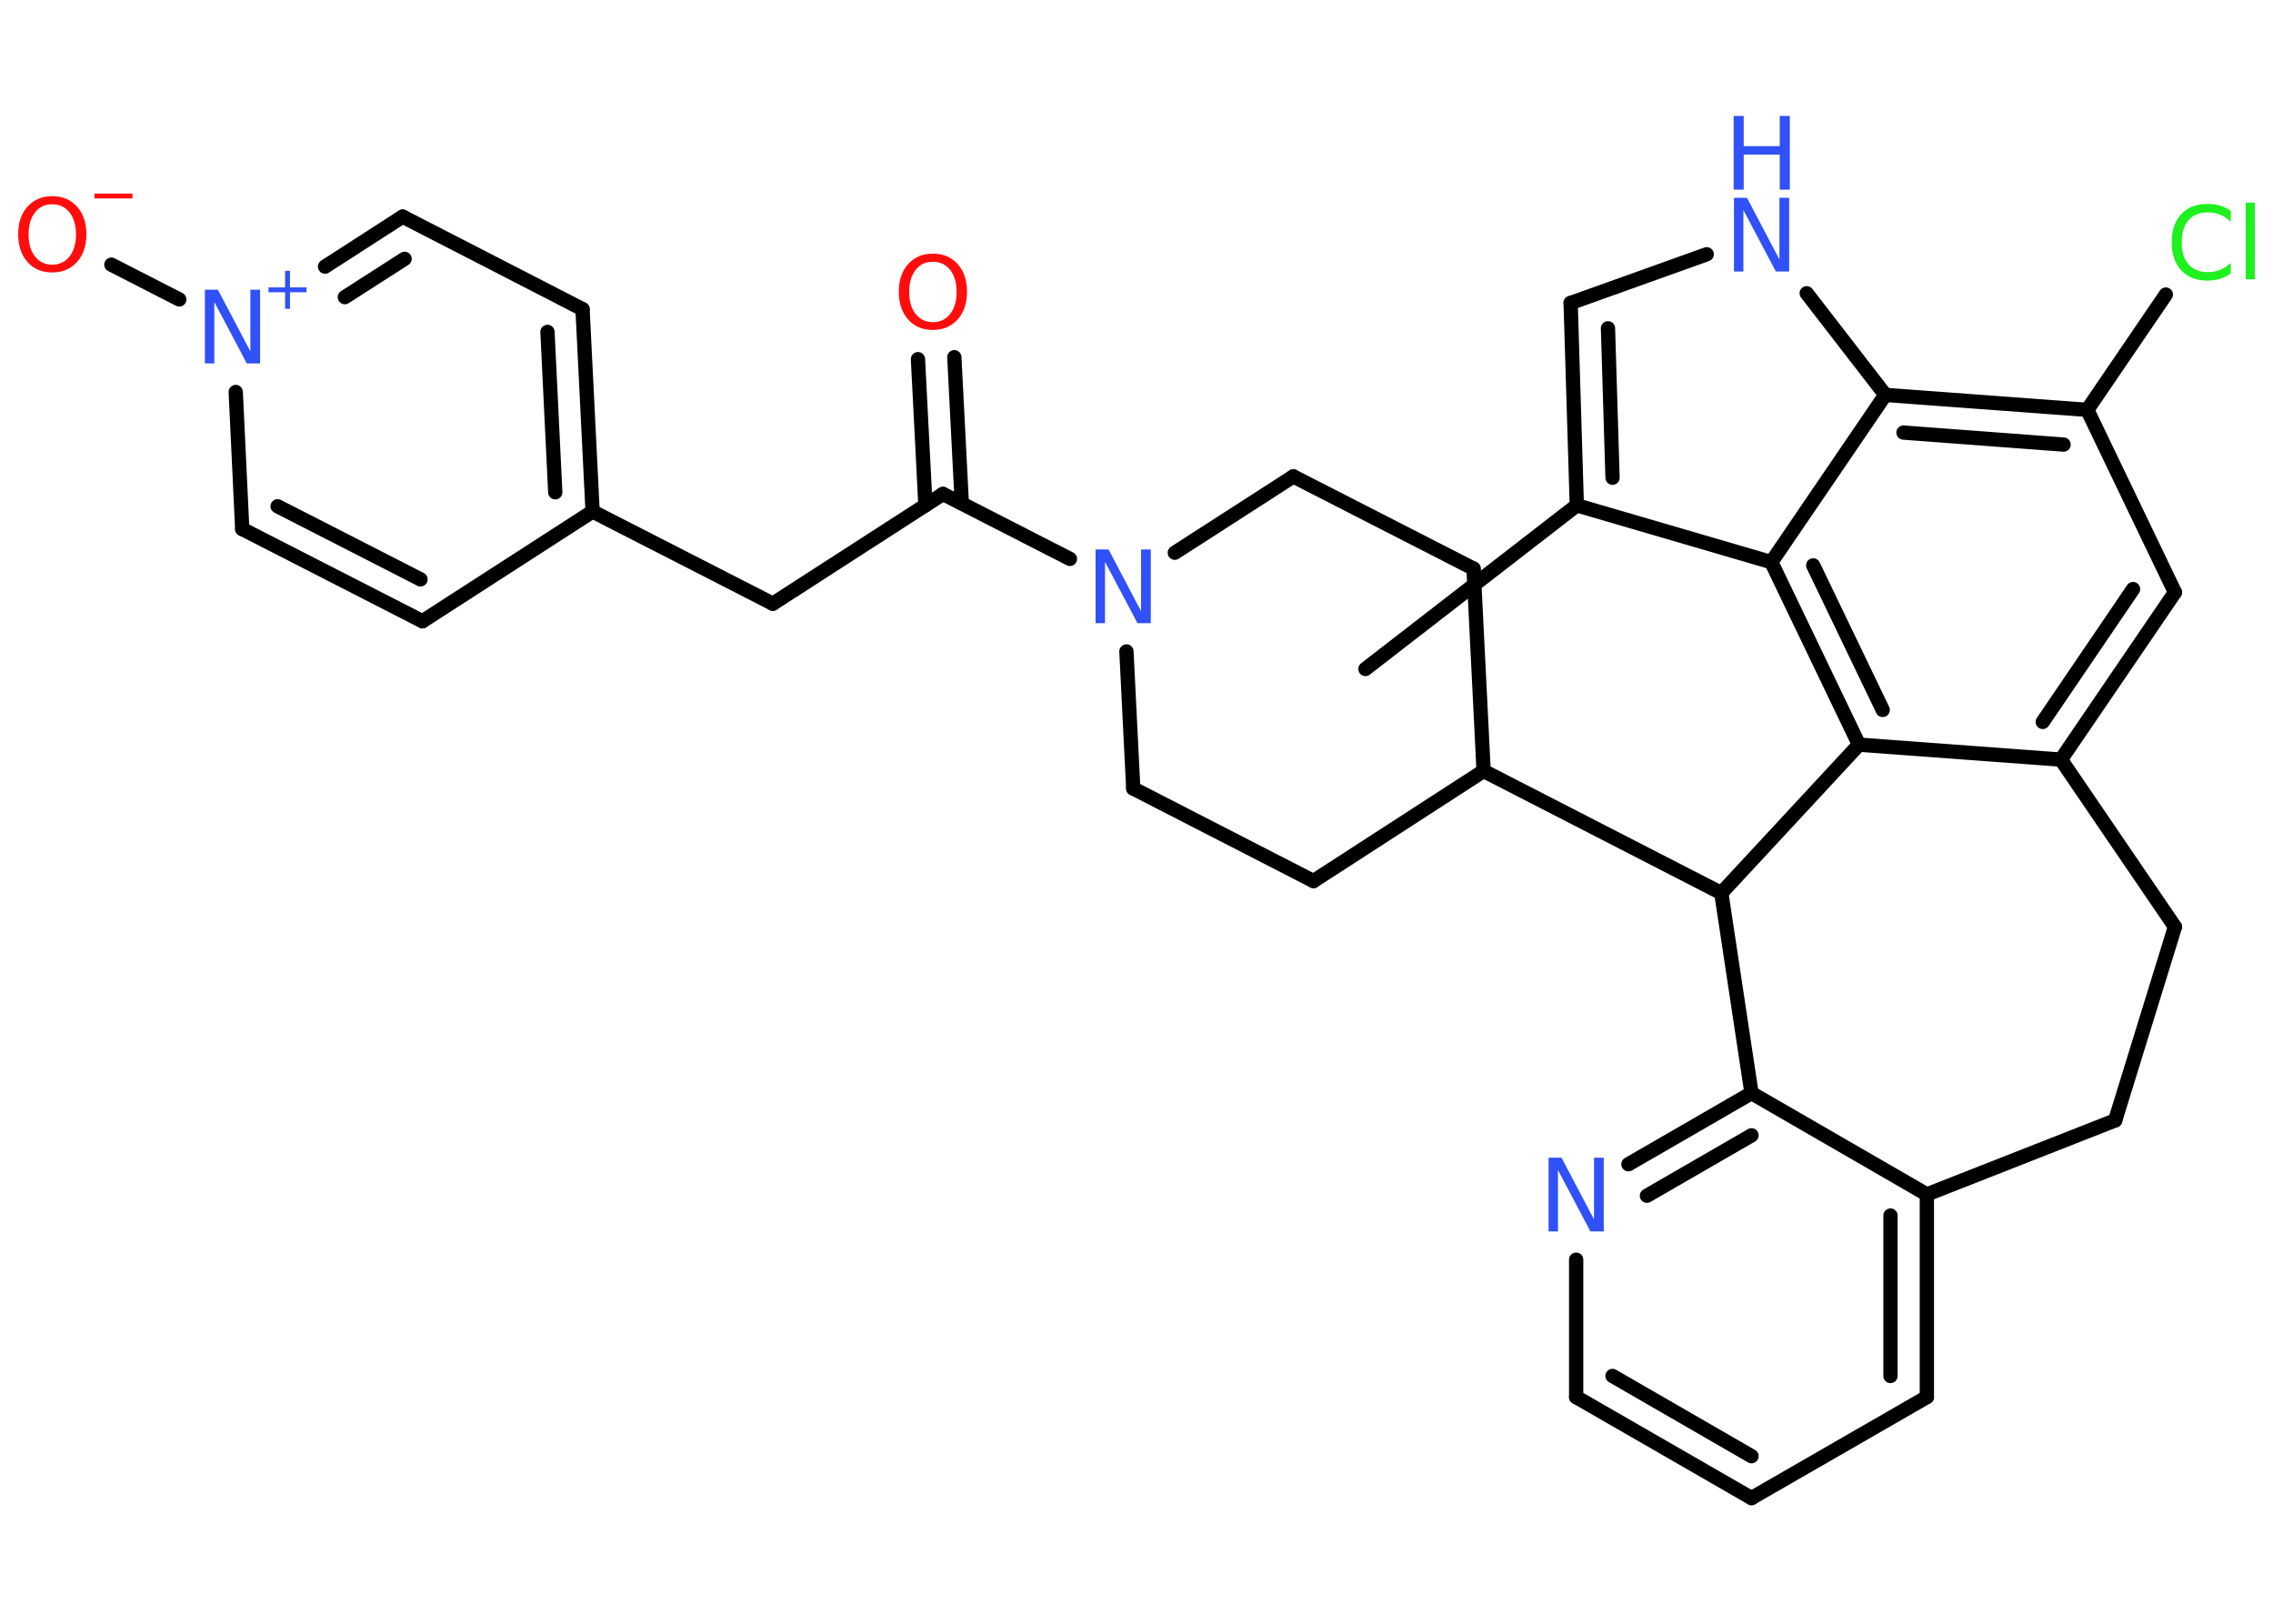 <?xml version='1.0' encoding='UTF-8'?>
<!DOCTYPE svg PUBLIC "-//W3C//DTD SVG 1.1//EN" "http://www.w3.org/Graphics/SVG/1.1/DTD/svg11.dtd">
<svg version='1.2' xmlns='http://www.w3.org/2000/svg' xmlns:xlink='http://www.w3.org/1999/xlink' width='70.0mm' height='50.0mm' viewBox='0 0 70.0 50.0'>
  <desc>Generated by the Chemistry Development Kit (http://github.com/cdk)</desc>
  <g stroke-linecap='round' stroke-linejoin='round' stroke='#000000' stroke-width='.44' fill='#3050F8'>
    <rect x='.0' y='.0' width='70.0' height='50.0' fill='#FFFFFF' stroke='none'/>
    <g id='mol1' class='mol'>
      <line id='mol1bnd1' class='bond' x1='42.05' y1='20.6' x2='48.56' y2='15.56'/>
      <g id='mol1bnd2' class='bond'>
        <line x1='48.37' y1='9.33' x2='48.56' y2='15.56'/>
        <line x1='49.52' y1='10.11' x2='49.66' y2='14.71'/>
      </g>
      <line id='mol1bnd3' class='bond' x1='48.37' y1='9.33' x2='52.56' y2='7.83'/>
      <line id='mol1bnd4' class='bond' x1='55.64' y1='9.03' x2='58.06' y2='12.16'/>
      <g id='mol1bnd5' class='bond'>
        <line x1='64.28' y1='12.62' x2='58.06' y2='12.16'/>
        <line x1='63.55' y1='13.69' x2='58.62' y2='13.32'/>
      </g>
      <line id='mol1bnd6' class='bond' x1='64.28' y1='12.62' x2='66.7' y2='9.07'/>
      <line id='mol1bnd7' class='bond' x1='64.28' y1='12.62' x2='66.98' y2='18.24'/>
      <g id='mol1bnd8' class='bond'>
        <line x1='63.47' y1='23.39' x2='66.98' y2='18.24'/>
        <line x1='62.91' y1='22.23' x2='65.69' y2='18.14'/>
      </g>
      <line id='mol1bnd9' class='bond' x1='63.47' y1='23.39' x2='57.25' y2='22.93'/>
      <g id='mol1bnd10' class='bond'>
        <line x1='54.55' y1='17.31' x2='57.25' y2='22.93'/>
        <line x1='55.84' y1='17.41' x2='57.98' y2='21.86'/>
      </g>
      <line id='mol1bnd11' class='bond' x1='48.56' y1='15.56' x2='54.55' y2='17.31'/>
      <line id='mol1bnd12' class='bond' x1='58.06' y1='12.16' x2='54.55' y2='17.31'/>
      <line id='mol1bnd13' class='bond' x1='57.25' y1='22.93' x2='53.01' y2='27.5'/>
      <line id='mol1bnd14' class='bond' x1='53.01' y1='27.5' x2='45.69' y2='23.74'/>
      <line id='mol1bnd15' class='bond' x1='45.69' y1='23.74' x2='45.38' y2='17.51'/>
      <line id='mol1bnd16' class='bond' x1='45.38' y1='17.51' x2='39.83' y2='14.67'/>
      <line id='mol1bnd17' class='bond' x1='39.83' y1='14.67' x2='36.18' y2='17.02'/>
      <line id='mol1bnd18' class='bond' x1='32.95' y1='17.21' x2='29.04' y2='15.21'/>
      <g id='mol1bnd19' class='bond'>
        <line x1='28.5' y1='15.56' x2='28.27' y2='11.06'/>
        <line x1='29.62' y1='15.5' x2='29.39' y2='11.0'/>
      </g>
      <line id='mol1bnd20' class='bond' x1='29.04' y1='15.21' x2='23.8' y2='18.59'/>
      <line id='mol1bnd21' class='bond' x1='23.8' y1='18.59' x2='18.25' y2='15.75'/>
      <g id='mol1bnd22' class='bond'>
        <line x1='18.25' y1='15.75' x2='17.94' y2='9.52'/>
        <line x1='17.1' y1='15.16' x2='16.86' y2='10.22'/>
      </g>
      <line id='mol1bnd23' class='bond' x1='17.94' y1='9.52' x2='12.4' y2='6.67'/>
      <g id='mol1bnd24' class='bond'>
        <line x1='12.4' y1='6.67' x2='10.01' y2='8.21'/>
        <line x1='12.46' y1='7.97' x2='10.62' y2='9.15'/>
      </g>
      <line id='mol1bnd25' class='bond' x1='5.52' y1='9.22' x2='3.43' y2='8.15'/>
      <line id='mol1bnd26' class='bond' x1='7.26' y1='12.07' x2='7.46' y2='16.29'/>
      <g id='mol1bnd27' class='bond'>
        <line x1='7.46' y1='16.29' x2='13.01' y2='19.13'/>
        <line x1='8.55' y1='15.59' x2='12.95' y2='17.84'/>
      </g>
      <line id='mol1bnd28' class='bond' x1='18.25' y1='15.75' x2='13.01' y2='19.13'/>
      <line id='mol1bnd29' class='bond' x1='34.69' y1='20.06' x2='34.9' y2='24.28'/>
      <line id='mol1bnd30' class='bond' x1='34.9' y1='24.28' x2='40.45' y2='27.13'/>
      <line id='mol1bnd31' class='bond' x1='45.69' y1='23.74' x2='40.45' y2='27.13'/>
      <line id='mol1bnd32' class='bond' x1='53.01' y1='27.5' x2='53.94' y2='33.66'/>
      <g id='mol1bnd33' class='bond'>
        <line x1='53.94' y1='33.66' x2='50.15' y2='35.85'/>
        <line x1='53.94' y1='34.96' x2='50.72' y2='36.82'/>
      </g>
      <line id='mol1bnd34' class='bond' x1='48.54' y1='38.79' x2='48.54' y2='43.02'/>
      <g id='mol1bnd35' class='bond'>
        <line x1='48.54' y1='43.02' x2='53.94' y2='46.13'/>
        <line x1='49.66' y1='42.37' x2='53.94' y2='44.84'/>
      </g>
      <line id='mol1bnd36' class='bond' x1='53.94' y1='46.13' x2='59.34' y2='43.02'/>
      <g id='mol1bnd37' class='bond'>
        <line x1='59.34' y1='43.02' x2='59.34' y2='36.78'/>
        <line x1='58.22' y1='42.37' x2='58.22' y2='37.43'/>
      </g>
      <line id='mol1bnd38' class='bond' x1='53.94' y1='33.66' x2='59.34' y2='36.78'/>
      <line id='mol1bnd39' class='bond' x1='59.34' y1='36.78' x2='65.14' y2='34.5'/>
      <line id='mol1bnd40' class='bond' x1='65.14' y1='34.5' x2='66.98' y2='28.54'/>
      <line id='mol1bnd41' class='bond' x1='63.47' y1='23.39' x2='66.98' y2='28.54'/>
      <g id='mol1atm4' class='atom'>
        <path d='M53.39 6.09h.41l1.0 1.9v-1.9h.3v2.27h-.41l-1.0 -1.89v1.89h-.29v-2.27z' stroke='none'/>
        <path d='M53.39 3.57h.31v.93h1.11v-.93h.31v2.27h-.31v-1.08h-1.11v1.08h-.31v-2.27z' stroke='none'/>
      </g>
      <path id='mol1atm7' class='atom' d='M68.7 6.51v.32q-.16 -.15 -.33 -.22q-.17 -.07 -.37 -.07q-.39 .0 -.6 .24q-.21 .24 -.21 .68q.0 .45 .21 .68q.21 .24 .6 .24q.2 .0 .37 -.07q.17 -.07 .33 -.21v.32q-.16 .11 -.34 .17q-.18 .05 -.38 .05q-.52 .0 -.81 -.32q-.29 -.32 -.29 -.86q.0 -.54 .29 -.86q.29 -.32 .81 -.32q.2 .0 .38 .05q.18 .05 .34 .16zM69.16 6.24h.28v2.36h-.28v-2.36z' stroke='none' fill='#1FF01F'/>
      <path id='mol1atm16' class='atom' d='M33.73 16.92h.41l1.0 1.9v-1.9h.3v2.27h-.41l-1.0 -1.89v1.89h-.29v-2.27z' stroke='none'/>
      <path id='mol1atm18' class='atom' d='M28.73 8.06q-.34 .0 -.53 .25q-.2 .25 -.2 .68q.0 .43 .2 .68q.2 .25 .53 .25q.33 .0 .53 -.25q.2 -.25 .2 -.68q.0 -.43 -.2 -.68q-.2 -.25 -.53 -.25zM28.73 7.81q.47 .0 .76 .32q.29 .32 .29 .85q.0 .54 -.29 .86q-.29 .32 -.76 .32q-.48 .0 -.76 -.32q-.29 -.32 -.29 -.86q.0 -.53 .29 -.85q.29 -.32 .76 -.32z' stroke='none' fill='#FF0D0D'/>
      <g id='mol1atm23' class='atom'>
        <path d='M6.3 8.92h.41l1.0 1.9v-1.9h.3v2.27h-.41l-1.0 -1.89v1.89h-.29v-2.27z' stroke='none'/>
        <path d='M8.93 8.34v.51h.51v.15h-.51v.51h-.15v-.51h-.51v-.15h.51v-.51h.15z' stroke='none'/>
      </g>
      <g id='mol1atm24' class='atom'>
        <path d='M1.61 6.29q-.34 .0 -.53 .25q-.2 .25 -.2 .68q.0 .43 .2 .68q.2 .25 .53 .25q.33 .0 .53 -.25q.2 -.25 .2 -.68q.0 -.43 -.2 -.68q-.2 -.25 -.53 -.25zM1.61 6.04q.47 .0 .76 .32q.29 .32 .29 .85q.0 .54 -.29 .86q-.29 .32 -.76 .32q-.48 .0 -.76 -.32q-.29 -.32 -.29 -.86q.0 -.53 .29 -.85q.29 -.32 .76 -.32z' stroke='none' fill='#FF0D0D'/>
        <path d='M2.91 5.96h1.17v.15h-1.17v-.15z' stroke='none' fill='#FF0D0D'/>
      </g>
      <path id='mol1atm30' class='atom' d='M47.68 35.65h.41l1.0 1.9v-1.9h.3v2.27h-.41l-1.0 -1.89v1.89h-.29v-2.27z' stroke='none'/>
    </g>
  </g>
</svg>
